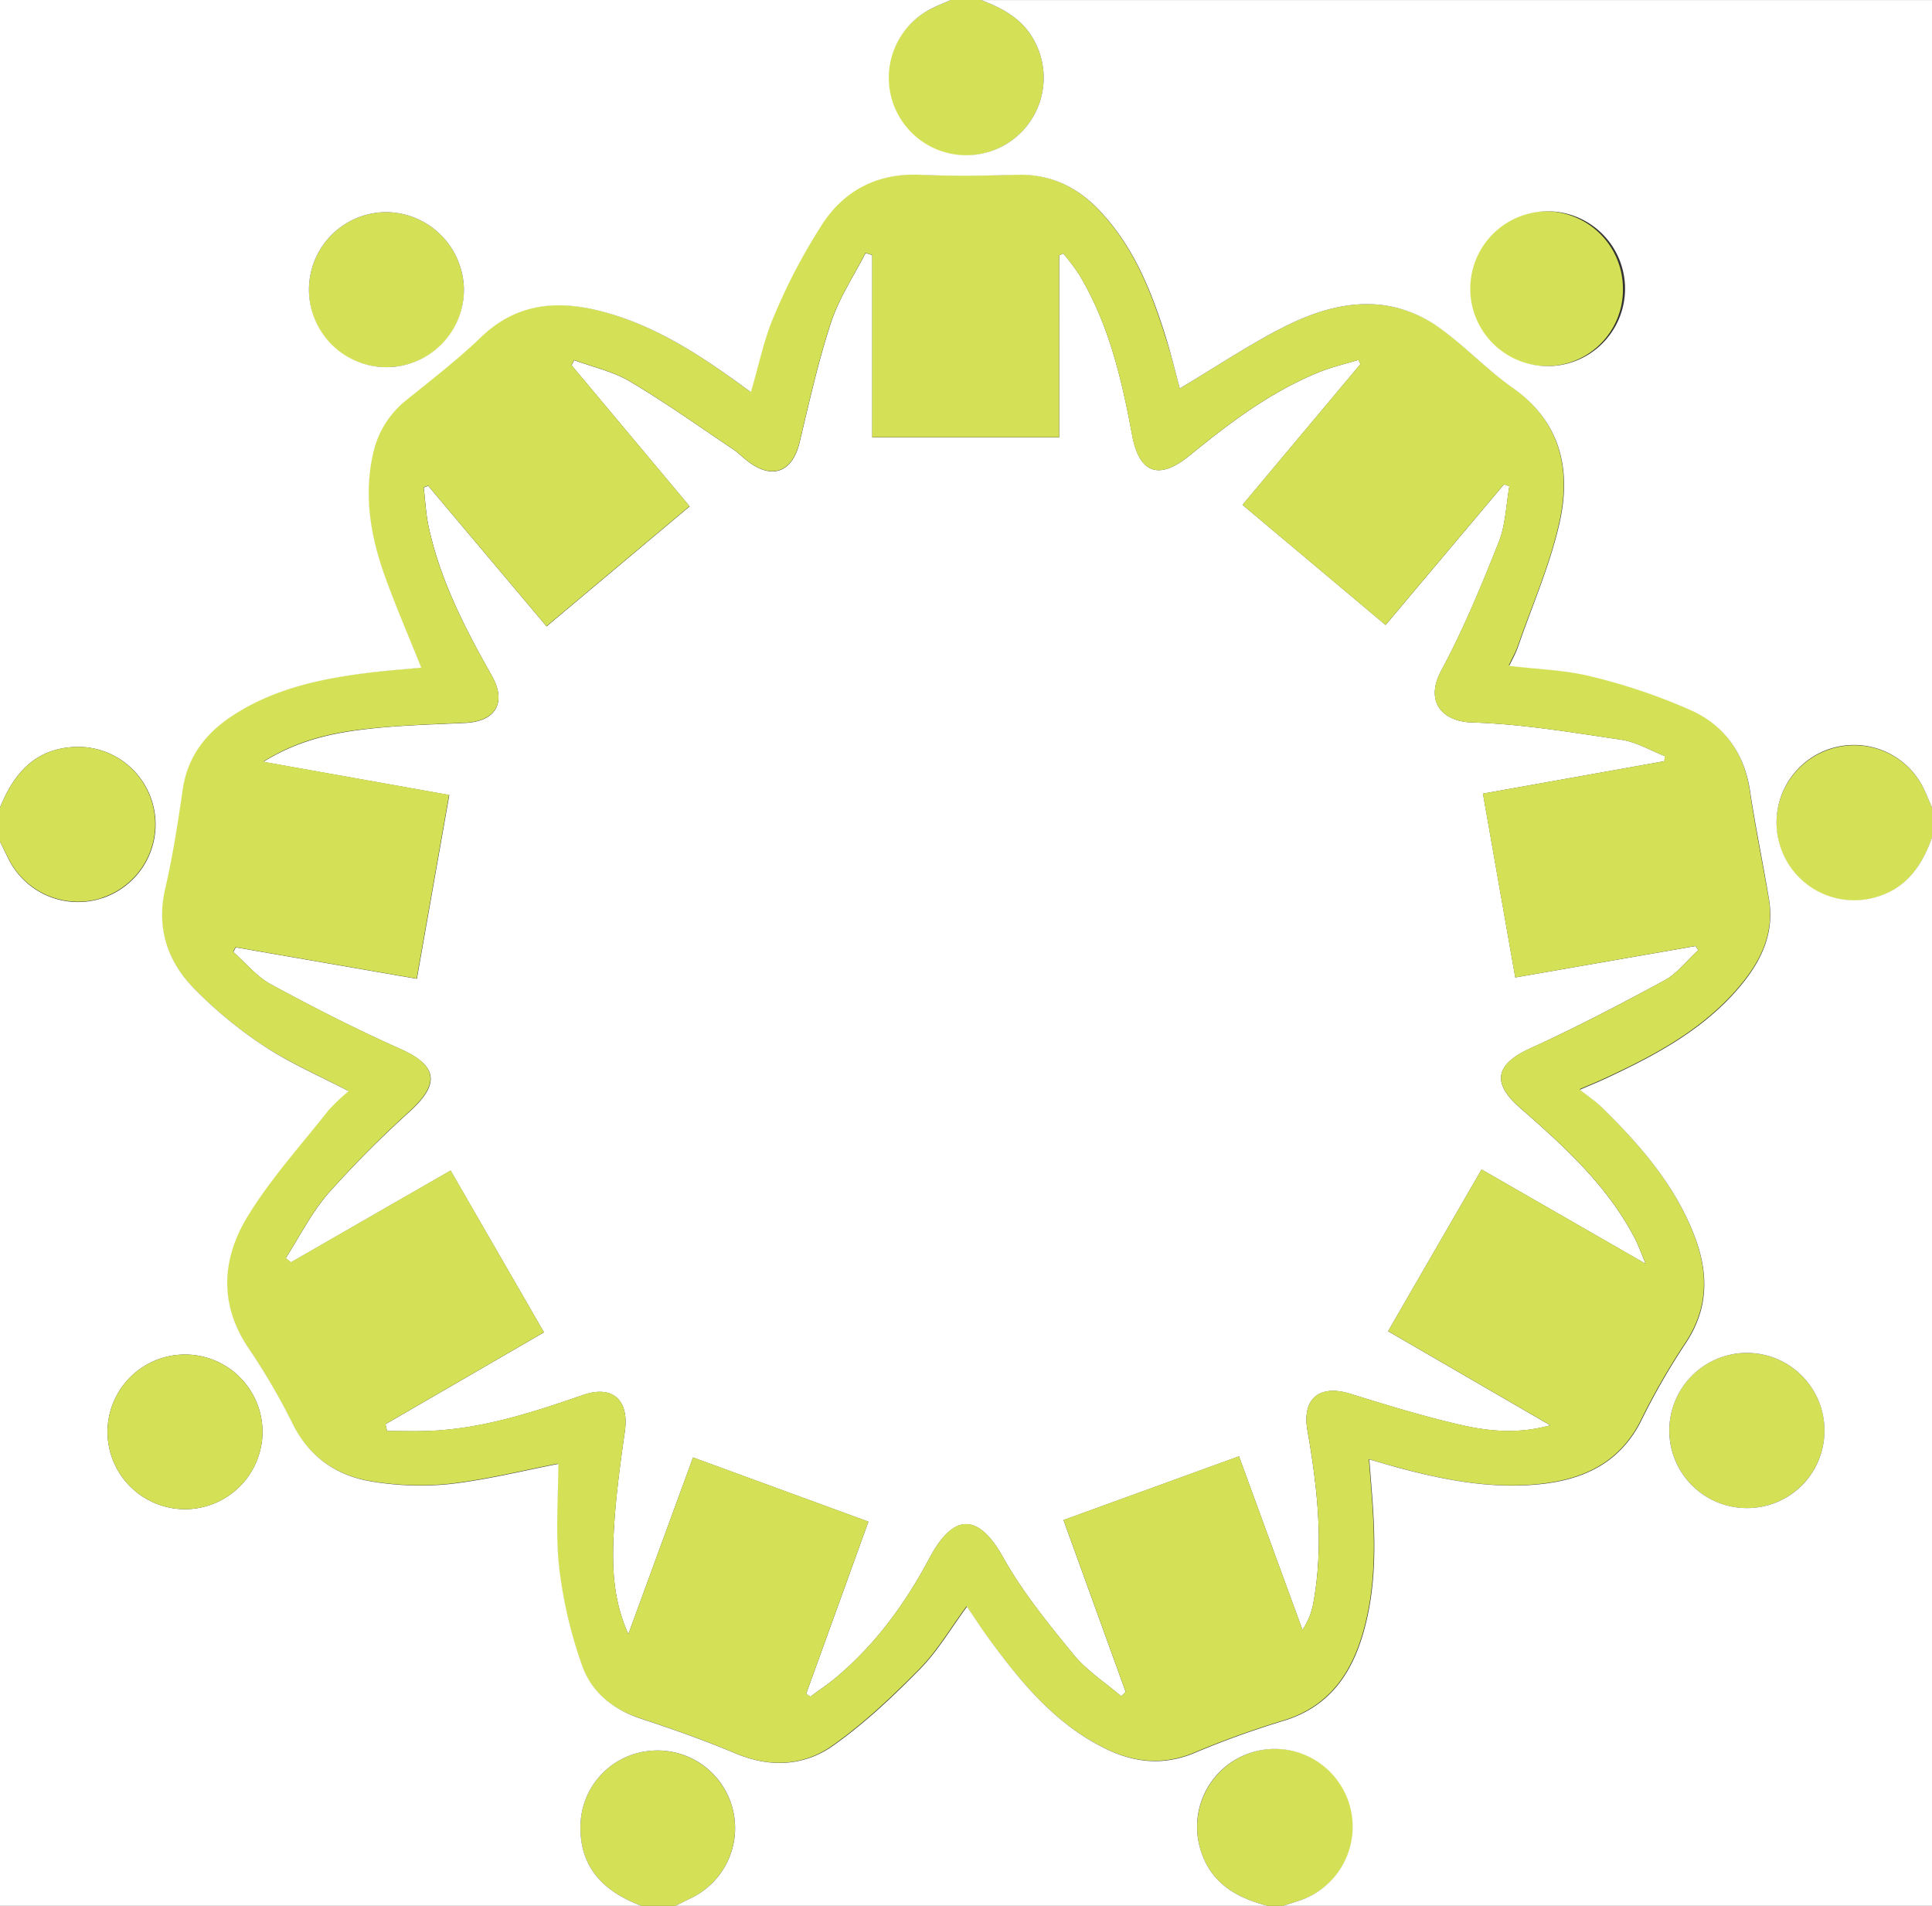 <svg id="Layer_1" data-name="Layer 1" xmlns="http://www.w3.org/2000/svg" viewBox="0 0 512 505"><rect x="0" y="0" width="512" height="505" fill="#333333" stroke="none"/><defs><style>.cls-1{fill:#d4e157;}.cls-2{fill:#fff;}</style></defs><title>icon-community-lime</title><path class="cls-1" d="M868.65,460A20.52,20.52,0,0,1,894.82,470c.81,1.62,1.46,3.31,2.18,5v8c-2.73,7.74-7.17,13.86-15.61,16a20.56,20.56,0,0,1-12.74-39Z" transform="translate(-385 -261)"/><path class="cls-1" d="M847.72,619.49a20.56,20.56,0,1,1-20.33,20.42A20.49,20.49,0,0,1,847.72,619.49Z" transform="translate(-385 -261)"/><path class="cls-2" d="M685,376.15c1.87,10.19,7,12.22,15.13,5.65,10.62-8.65,21.48-16.92,34.29-22.13,3.41-1.39,7-2.22,10.57-3.3.19.36.37.73.56,1.1l-31.26,37.3,37.91,31.83,31.37-37.26,1.44.49c-.88,4.94-1,10.18-2.79,14.74-4.6,11.55-9.35,23.13-15.24,34.06-4.41,8.16.06,13.55,8.16,13.8,13.21.41,26.4,2.63,39.53,4.58,4,.59,7.68,2.83,11.52,4.32,0,.45-.07.91-.1,1.36L778,471.29c2.86,16.23,5.66,32.21,8.57,48.71l47.76-8.32.73,1.09c-3,2.71-5.52,6.14-8.94,8-11.66,6.32-23.45,12.48-35.53,18-9.15,4.13-10.44,9.06-2.85,15.7,11.69,10.22,23.19,20.6,30.51,34.66.89,1.7,1.52,3.53,2.88,6.76l-43.49-25c-8.26,14.27-16.39,28.33-24.78,42.85l43,24.93c-8.58,2.38-16.33,1.6-23.82-.12-9.87-2.26-19.58-5.25-29.26-8.25-8.13-2.51-12.76,1.33-11.3,9.68,2.64,15.16,4.39,30.35,1.58,45.69a18.72,18.72,0,0,1-2.89,7.22l-16.83-46-46.5,16.89,16.48,45.53-1.19,1.15c-4.25-3.64-9.12-6.76-12.61-11-6.72-8.23-13.54-16.6-18.7-25.82-6.43-11.49-13-12-19.52.26-6.34,11.93-14.31,22.9-24.84,31.68-2.13,1.78-4.46,3.31-6.69,5l-1.14-.75c5.44-15,10.88-30.07,16.5-45.63l-46.47-17-17.14,46.8c-4-8.82-4.31-17.47-3.92-26,.43-9.29,1.68-18.56,3-27.78,1.15-8.21-3.22-12.29-11.05-9.59-13.55,4.68-27.15,9.14-41.67,9.56-3.43.1-6.87,0-10.3,0-.15-.61-.29-1.21-.43-1.81l42-24.35-24.74-42.84-42.3,24.31-1.38-1.13c3.7-5.76,6.8-12,11.26-17.14a287.42,287.42,0,0,1,21.83-21.91c7.9-7.31,7-12-2.69-16.36-11.67-5.19-23.06-11-34.29-17.1-3.79-2.06-6.73-5.69-10-8.6l.64-1.23,48,8.33c2.89-16.41,5.69-32.26,8.59-48.69l-49.28-8.79c9.08-5.68,18.27-7.68,27.61-8.72,8.59-1,17.27-1.18,25.92-1.6,8.05-.38,11-5.39,7.05-12.44-7.14-12.64-13.79-25.48-16.83-39.84-.69-3.31-.84-6.73-1.24-10.1l1.18-.45,31.37,37.25,37.92-31.8-31.29-37.38c.22-.45.45-.9.67-1.36,5,1.84,10.35,3,14.84,5.67,9.28,5.5,18.1,11.78,27.08,17.79,1.51,1,2.81,2.35,4.28,3.45,6.41,4.82,11.67,2.7,13.55-5.12,2.56-10.66,4.92-21.41,8.34-31.8,2.12-6.44,6-12.28,9.16-18.39l1.76.57v48.3h49.53V328.66l1.11-.5a67.68,67.68,0,0,1,4.19,5.58C678.83,346.81,682.25,361.38,685,376.15Z" transform="translate(-385 -261)"/><path class="cls-1" d="M794.46,358a20.51,20.51,0,1,1,20.63-20.45A20.2,20.2,0,0,1,794.46,358Z" transform="translate(-385 -261)"/><path class="cls-1" d="M717.11,725.23a20.62,20.62,0,0,1,12.11,39.42c-1.4.47-2.81.9-4.22,1.35h-4c-8.69-2.18-15.64-6.38-18.09-15.72A20.74,20.74,0,0,1,717.11,725.23Z" transform="translate(-385 -261)"/><path class="cls-1" d="M650.21,300A20.52,20.52,0,0,1,631.6,263.4c1.74-.9,3.6-1.6,5.4-2.4h8c6,2.28,11.39,5.23,14.4,11.39A20.54,20.54,0,0,1,650.21,300Z" transform="translate(-385 -261)"/><path class="cls-1" d="M578.9,739.43a20.59,20.59,0,0,1-10.56,24.41c-1.45.71-2.89,1.44-4.34,2.16h-9c-9.85-3.71-16.41-10-16.17-21.29a20.24,20.24,0,0,1,17.23-19.64A20.6,20.6,0,0,1,578.9,739.43Z" transform="translate(-385 -261)"/><path class="cls-1" d="M700.1,381.8c-8.08,6.57-13.26,4.54-15.13-5.65-2.72-14.77-6.14-29.34-14-42.41a67.68,67.68,0,0,0-4.19-5.58l-1.11.5v48.19H616.13v-48.3l-1.76-.57c-3.12,6.11-7,11.95-9.16,18.39-3.42,10.39-5.78,21.14-8.34,31.8-1.88,7.82-7.14,9.94-13.55,5.12-1.47-1.1-2.77-2.43-4.28-3.45-9-6-17.8-12.29-27.08-17.79-4.49-2.66-9.86-3.83-14.84-5.67-.22.46-.45.91-.67,1.36l31.29,37.38-37.92,31.8-31.37-37.25-1.18.45c.4,3.37.55,6.79,1.24,10.1,3,14.36,9.69,27.2,16.83,39.84,4,7.05,1,12.06-7.05,12.44-8.65.42-17.33.65-25.92,1.6-9.34,1-18.53,3-27.61,8.72L504,471.61c-2.9,16.43-5.7,32.28-8.59,48.69l-48-8.33-.64,1.23c3.32,2.91,6.26,6.54,10,8.6,11.23,6.07,22.62,11.91,34.29,17.1,9.68,4.31,10.59,9.05,2.69,16.36A287.42,287.42,0,0,0,472,577.17c-4.46,5.1-7.56,11.38-11.26,17.14l1.38,1.13,42.3-24.31L529.15,614l-42,24.35c.14.6.28,1.2.43,1.81,3.43,0,6.87.08,10.3,0,14.52-.42,28.12-4.88,41.67-9.56,7.83-2.7,12.2,1.38,11.05,9.59-1.3,9.22-2.55,18.49-3,27.78-.39,8.53-.07,17.18,3.92,26l17.14-46.8,46.47,17c-5.62,15.56-11.06,30.6-16.5,45.63l1.14.75c2.23-1.65,4.56-3.18,6.69-5,10.53-8.78,18.5-19.75,24.84-31.68,6.52-12.31,13.09-11.75,19.52-.26,5.16,9.22,12,17.59,18.7,25.82,3.49,4.26,8.36,7.38,12.61,11l1.19-1.15-16.48-45.53,46.5-16.89,16.83,46a18.72,18.72,0,0,0,2.89-7.22c2.81-15.34,1.06-30.53-1.58-45.69-1.46-8.35,3.17-12.19,11.3-9.68,9.68,3,19.39,6,29.26,8.25,7.49,1.72,15.24,2.5,23.82.12l-43-24.93c8.39-14.52,16.52-28.58,24.78-42.85l43.49,25c-1.36-3.23-2-5.06-2.88-6.76-7.32-14.06-18.82-24.44-30.51-34.66-7.59-6.64-6.3-11.57,2.85-15.7,12.08-5.47,23.87-11.63,35.53-18,3.42-1.86,6-5.29,8.94-8l-.73-1.09L786.55,520c-2.91-16.5-5.71-32.48-8.57-48.71l48.08-8.6c0-.45.06-.91.1-1.36-3.84-1.49-7.56-3.73-11.52-4.32-13.13-1.95-26.32-4.17-39.53-4.58-8.1-.25-12.57-5.64-8.16-13.8,5.89-10.93,10.64-22.51,15.24-34.06,1.82-4.56,1.91-9.8,2.79-14.74l-1.44-.49L752.17,426.6l-37.91-31.83,31.26-37.3c-.19-.37-.37-.74-.56-1.1-3.53,1.08-7.16,1.91-10.57,3.3C721.58,364.88,710.72,373.15,700.1,381.8Zm-2.44-17.86c8.83-5.31,17-10.71,25.65-15.3,9-4.82,18.79-8.28,29.22-6.65a33.11,33.11,0,0,1,13.53,5.52c6.92,4.88,12.79,11.25,19.72,16.12,12.73,9,15.5,21.58,12.53,35.35-2.42,11.27-7.18,22-11,33-.59,1.7-1.5,3.28-2.45,5.32,7.5.91,14.84,1.07,21.77,2.83a153,153,0,0,1,26.75,9.1c8.71,4,13.91,11.5,15.35,21.41,1.38,9.55,3.37,19,5,28.53s-2.53,17.23-8.55,24.09c-9.57,10.91-22.08,17.52-35,23.5-1.65.77-3.33,1.45-6.57,2.85,2.37,1.89,4.24,3.13,5.81,4.68,10,9.86,19.22,20.37,24.43,33.72,3.84,9.83,4,19.32-2.09,28.6A184,184,0,0,0,820,637c-5.43,11.14-14.76,15.79-26.32,17.12-13.32,1.54-26.2-1-39-4.5-2.06-.56-4.12-1.17-6.92-2,.26,3.32.47,6,.69,8.79,1,12.84,1.26,25.64-2.56,38.15-3.37,11-9.62,19.07-21.28,22.46a239.54,239.54,0,0,0-23.45,8.5c-8,3.26-15.64,2.47-23.16-1.18-13.34-6.49-22.42-17.55-31-29.15-2-2.66-3.73-5.44-5.85-8.56-4.31,5.83-7.78,11.82-12.49,16.58-7.19,7.29-14.74,14.44-23.08,20.33-7.67,5.41-16.65,5.87-25.75,2-8.27-3.49-16.76-6.48-25.29-9.28-7.33-2.41-12.95-7-15.38-14a118.8,118.8,0,0,1-6.09-26c-1-9.17-.23-18.54-.23-27.45-8.91,1.73-18.59,4.15-28.43,5.31a78.32,78.32,0,0,1-20.34-.53c-9.49-1.39-17-6.23-21.53-15.22a170.5,170.5,0,0,0-11.53-19.86c-8.16-11.8-7.42-23.93-.52-35.25,6.09-10,14.1-18.82,21.39-28.07a50,50,0,0,1,5.4-5.14c-7.95-4.19-15.63-7.49-22.49-12a112.18,112.18,0,0,1-18.77-15.51c-6.89-7.16-9.72-16-7.34-26.23,2-8.58,3.34-17.33,4.6-26.05,1.33-9.17,6.52-15.49,14-20.21,11.13-7,23.68-9.5,36.49-11,4.26-.5,8.53-.81,12.76-1.21-3.48-8.71-7.18-17.06-10.14-25.66-3.44-10-5-20.37-2.65-31a24.69,24.69,0,0,1,8.74-14.16c6.73-5.46,13.64-10.76,19.87-16.75,9.58-9.21,20.56-9.92,32.49-6.7,12.25,3.31,22.91,9.76,33.14,17,1.86,1.31,3.7,2.66,5.89,4.24,2.14-7.19,3.48-14.1,6.24-20.4a154,154,0,0,1,13-24.57c5.91-8.76,14.68-13.12,25.71-12.6,8.48.41,17,.27,25.49,0,8.79-.26,15.86,3.1,21.79,9.29,9.13,9.54,13.89,21.41,17.73,33.72C695.33,354.76,696.4,359.27,697.66,363.94Z" transform="translate(-385 -261)"/><path class="cls-1" d="M487.53,358.28a20.19,20.19,0,0,1-20.64-19.92,20.53,20.53,0,0,1,20.57-21.15,20.76,20.76,0,0,1,20.48,20.32A20.33,20.33,0,0,1,487.53,358.28Z" transform="translate(-385 -261)"/><path class="cls-2" d="M466.89,338.36a20.53,20.53,0,0,0,41.05-.83,20.76,20.76,0,0,0-20.48-20.32A20.53,20.53,0,0,0,466.89,338.36ZM434.14,660.9a20.59,20.59,0,0,0,20.43-20.31,20.54,20.54,0,1,0-41.08-.27A20.55,20.55,0,0,0,434.14,660.9ZM794.46,358a20.51,20.51,0,1,0,.09-41,20.51,20.51,0,0,0-.09,41Zm-71.15-9.37c-8.62,4.59-16.82,10-25.65,15.3-1.26-4.67-2.33-9.18-3.71-13.6-3.84-12.31-8.6-24.18-17.73-33.72-5.93-6.19-13-9.55-21.79-9.29-8.49.24-17,.38-25.49,0-11-.52-19.8,3.84-25.71,12.6a154,154,0,0,0-13,24.57c-2.76,6.3-4.1,13.21-6.24,20.4-2.19-1.58-4-2.93-5.89-4.24-10.23-7.25-20.89-13.7-33.14-17-11.93-3.22-22.91-2.51-32.49,6.7-6.23,6-13.14,11.29-19.87,16.75a24.69,24.69,0,0,0-8.74,14.16c-2.38,10.59-.79,20.94,2.65,31,3,8.6,6.66,16.95,10.14,25.66-4.23.4-8.5.71-12.76,1.21-12.81,1.5-25.36,4-36.49,11-7.5,4.72-12.69,11-14,20.21-1.26,8.72-2.61,17.47-4.6,26.05-2.38,10.27.45,19.07,7.34,26.23a112.18,112.18,0,0,0,18.77,15.51c6.86,4.55,14.54,7.85,22.49,12a50,50,0,0,0-5.4,5.14c-7.29,9.25-15.3,18.08-21.39,28.07-6.9,11.32-7.64,23.45.52,35.25a170.5,170.5,0,0,1,11.53,19.86c4.57,9,12,13.83,21.53,15.22a78.32,78.32,0,0,0,20.34.53c9.84-1.16,19.52-3.58,28.43-5.31,0,8.91-.79,18.28.23,27.45a118.8,118.8,0,0,0,6.09,26c2.43,6.92,8.05,11.55,15.38,14,8.53,2.8,17,5.79,25.29,9.28,9.1,3.83,18.08,3.37,25.75-2,8.34-5.89,15.89-13,23.08-20.33,4.71-4.76,8.18-10.75,12.49-16.58,2.12,3.12,3.89,5.9,5.85,8.56,8.54,11.6,17.62,22.66,31,29.15,7.52,3.65,15.14,4.44,23.16,1.18a239.54,239.54,0,0,1,23.45-8.5c11.66-3.39,17.91-11.46,21.28-22.46,3.82-12.51,3.56-25.31,2.56-38.15-.22-2.74-.43-5.47-.69-8.79,2.8.8,4.86,1.41,6.92,2,12.76,3.46,25.64,6,39,4.5,11.56-1.33,20.89-6,26.32-17.12a184,184,0,0,1,11.72-20.33c6.11-9.28,5.93-18.77,2.09-28.6-5.21-13.35-14.39-23.86-24.43-33.72-1.57-1.55-3.44-2.79-5.81-4.68,3.24-1.4,4.92-2.08,6.57-2.85,12.91-6,25.42-12.59,35-23.5,6-6.86,10.13-14.53,8.55-24.09s-3.57-19-5-28.53c-1.44-9.91-6.64-17.37-15.35-21.41a153,153,0,0,0-26.75-9.1c-6.93-1.76-14.27-1.92-21.77-2.83,1-2,1.86-3.62,2.45-5.32,3.78-11,8.54-21.74,11-33,3-13.77.2-26.39-12.53-35.35-6.93-4.87-12.8-11.24-19.72-16.12A33.11,33.11,0,0,0,752.53,342C742.1,340.36,732.35,343.82,723.31,348.64ZM868.5,639.91A20.56,20.56,0,1,0,848,660.6,20.49,20.49,0,0,0,868.5,639.91Zm-11.81-155a20.52,20.52,0,0,0,24.7,14c8.44-2.1,12.88-8.22,15.61-16V766H725c1.41-.45,2.82-.88,4.22-1.35a20.62,20.62,0,1,0-26.31-14.37c2.45,9.34,9.4,13.54,18.09,15.72H564c1.45-.72,2.89-1.45,4.34-2.16a20.57,20.57,0,0,0-12.28-38.77,20.24,20.24,0,0,0-17.23,19.64C538.59,756,545.15,762.29,555,766H385V484l2.13,4.35a20.56,20.56,0,1,0,17.79-29.44c-10.59.43-16.26,7-19.92,16.09V261H637c-1.8.8-3.66,1.5-5.4,2.4a20.52,20.52,0,1,0,27.8,9c-3-6.16-8.4-9.11-14.4-11.39H897V475c-.72-1.66-1.37-3.35-2.18-5a20.53,20.53,0,0,0-38.13,14.9Z" transform="translate(-385 -261)"/><path class="cls-1" d="M434.14,660.9a20.55,20.55,0,0,1-20.65-20.58,20.54,20.54,0,1,1,41.08.27A20.59,20.59,0,0,1,434.14,660.9Z" transform="translate(-385 -261)"/><path class="cls-1" d="M412,498.93a20.6,20.6,0,0,1-24.82-10.58L385,484v-9c3.66-9.05,9.33-15.66,19.92-16.09a20.5,20.5,0,0,1,7,40Z" transform="translate(-385 -261)"/></svg>